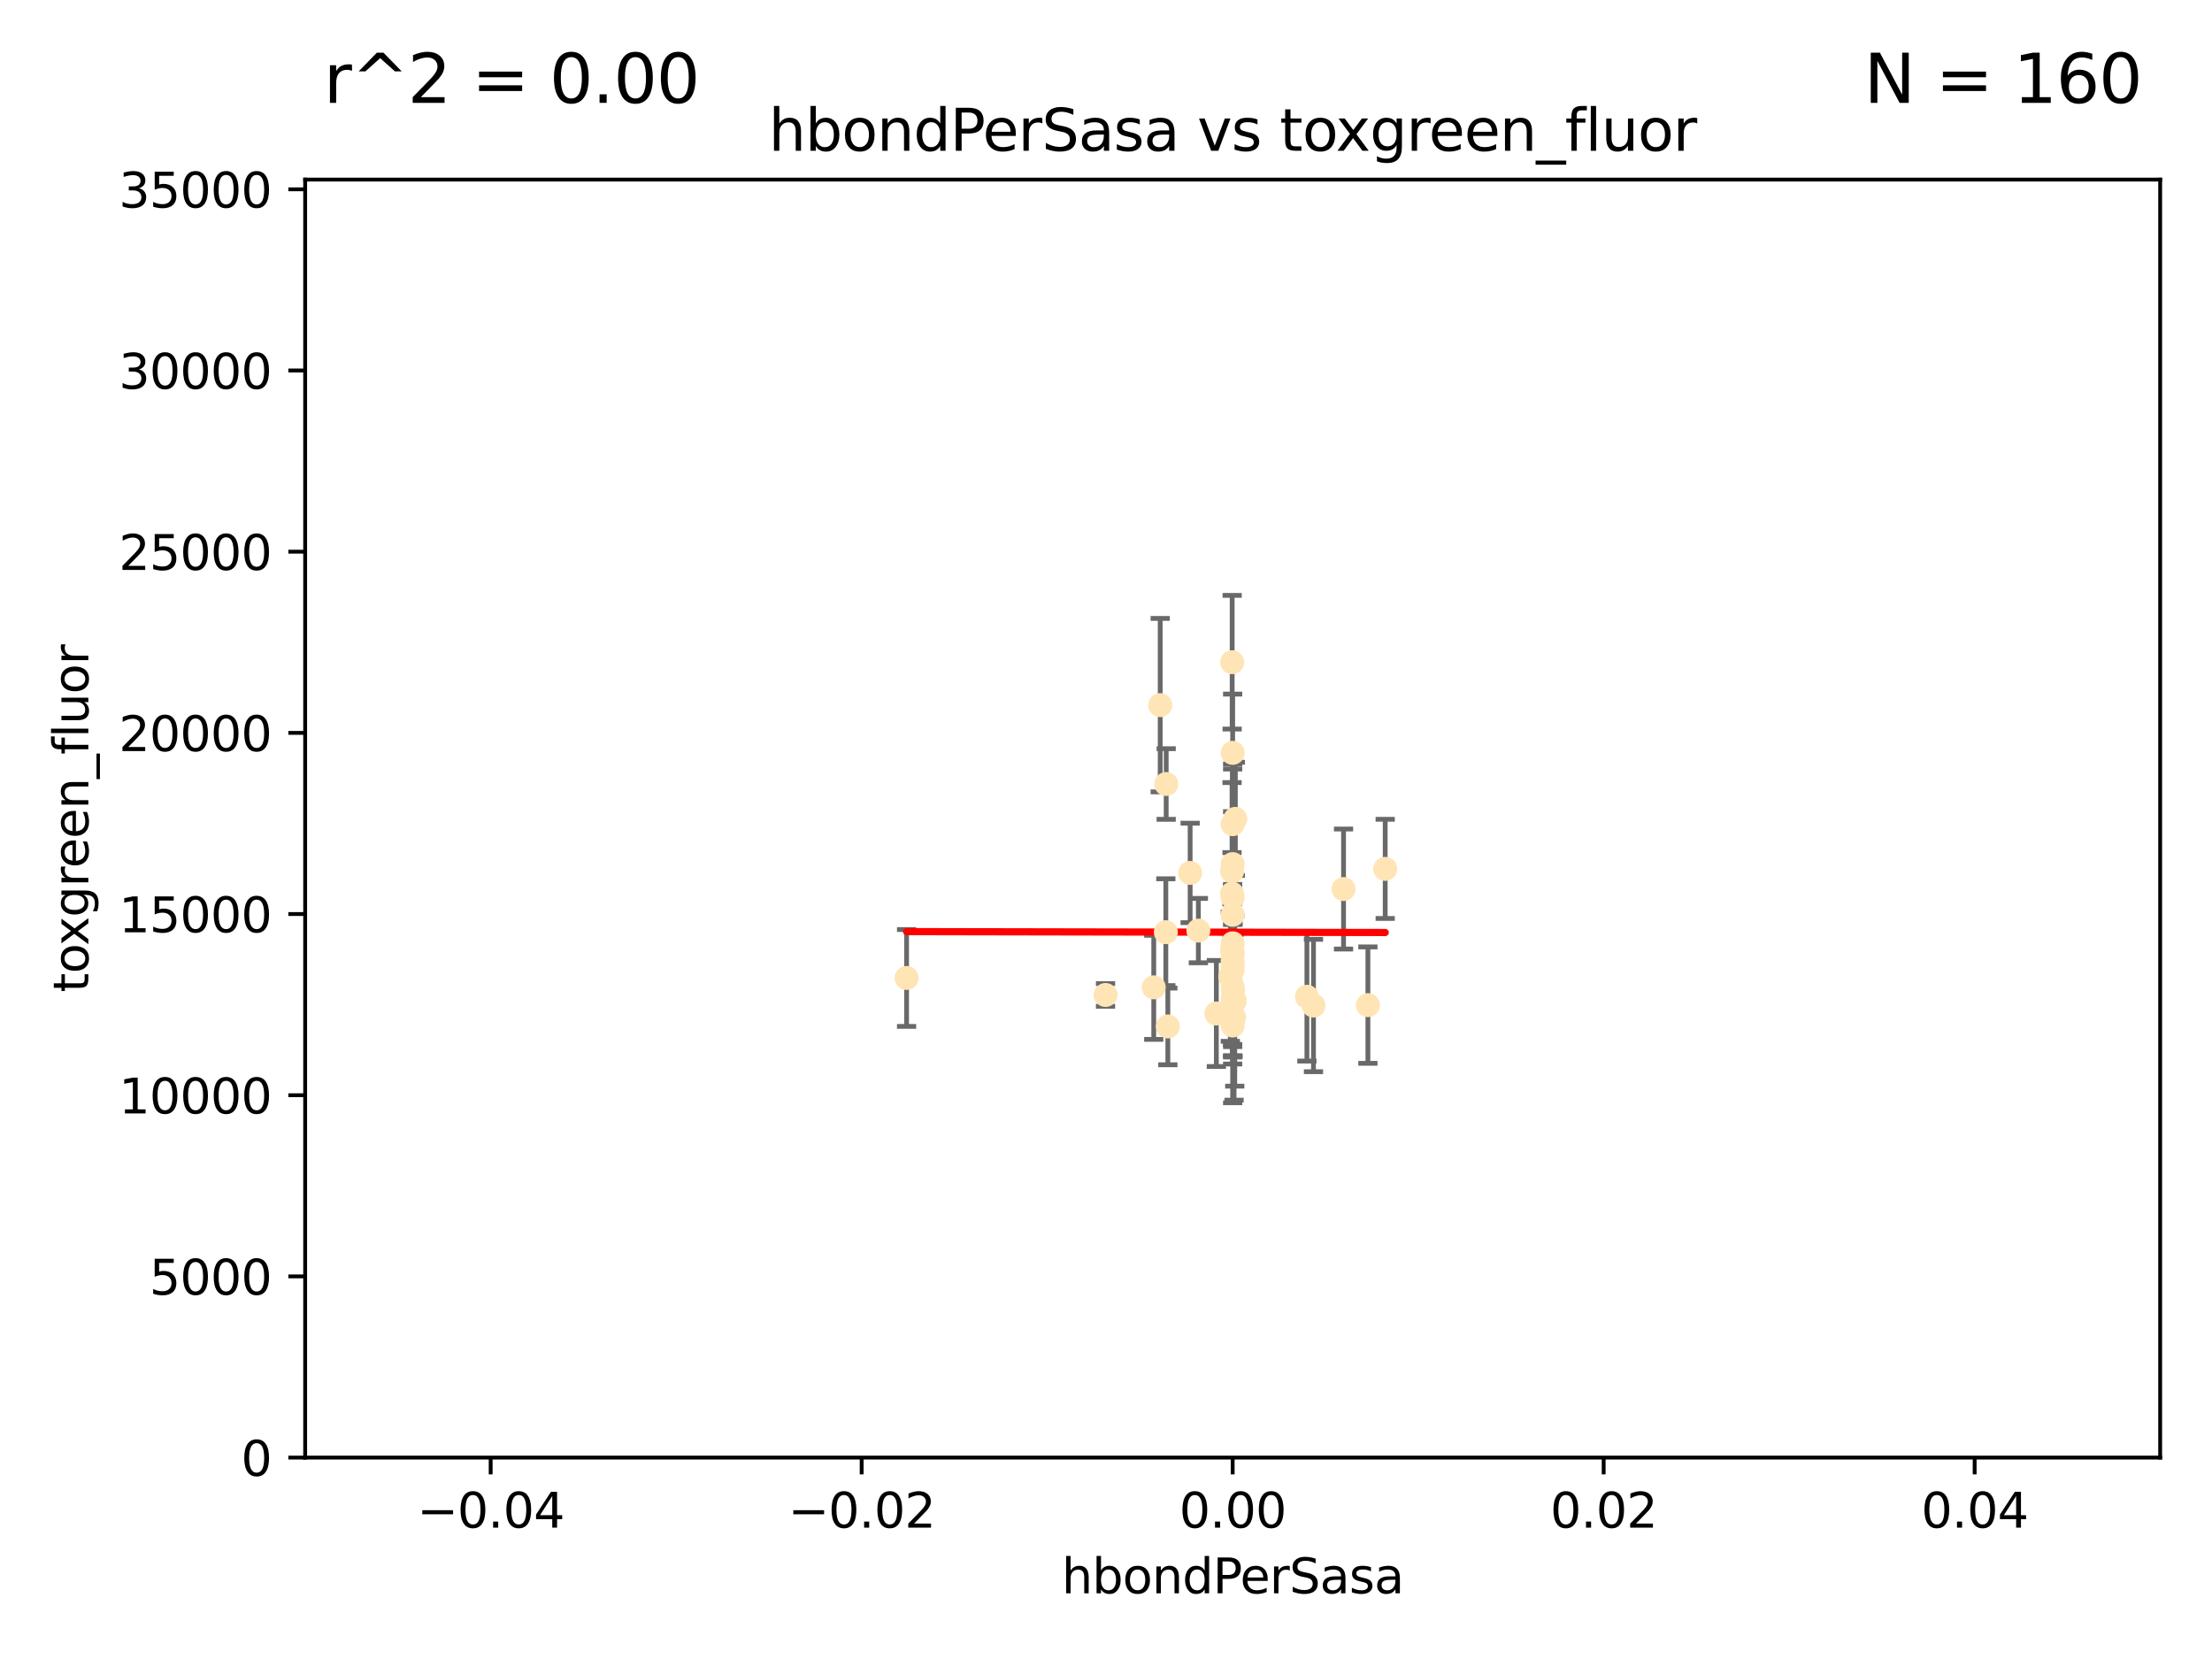 <?xml version="1.0" encoding="utf-8" standalone="no"?>
<!DOCTYPE svg PUBLIC "-//W3C//DTD SVG 1.1//EN"
  "http://www.w3.org/Graphics/SVG/1.1/DTD/svg11.dtd">
<svg xmlns:xlink="http://www.w3.org/1999/xlink" width="460.8pt" height="345.6pt" viewBox="0 0 460.8 345.6" xmlns="http://www.w3.org/2000/svg" version="1.1">
 <defs>
  <style type="text/css">*{stroke-linejoin: round; stroke-linecap: butt}</style>
 </defs>
 <g id="figure_1">
  <g id="patch_1">
   <path d="M 0 345.6 
L 460.8 345.6 
L 460.8 0 
L 0 0 
z
" style="fill: #ffffff"/>
  </g>
  <g id="axes_1">
   <g id="patch_2">
    <path d="M 63.571 303.64 
L 450 303.64 
L 450 37.411 
L 63.571 37.411 
z
" style="fill: #ffffff"/>
   </g>
   <g id="PathCollection_1">
    <defs>
     <path id="m820b30715b" d="M 0 1.118 
C 0.297 1.118 0.581 1 0.791 0.791 
C 1 0.581 1.118 0.297 1.118 0 
C 1.118 -0.297 1 -0.581 0.791 -0.791 
C 0.581 -1 0.297 -1.118 0 -1.118 
C -0.297 -1.118 -0.581 -1 -0.791 -0.791 
C -1 -0.581 -1.118 -0.297 -1.118 0 
C -1.118 0.297 -1 0.581 -0.791 0.791 
C -0.581 1 -0.297 1.118 0 1.118 
z
" style="stroke: #ffe4b5"/>
    </defs>
    <g clip-path="url(#p2444b20b77)">
     <use xlink:href="#m820b30715b" x="256.786" y="156.837" style="fill: #ffe4b5; stroke: #ffe4b5"/>
     <use xlink:href="#m820b30715b" x="243.283" y="213.825" style="fill: #ffe4b5; stroke: #ffe4b5"/>
     <use xlink:href="#m820b30715b" x="256.786" y="171.695" style="fill: #ffe4b5; stroke: #ffe4b5"/>
     <use xlink:href="#m820b30715b" x="253.389" y="211.132" style="fill: #ffe4b5; stroke: #ffe4b5"/>
     <use xlink:href="#m820b30715b" x="247.928" y="181.843" style="fill: #ffe4b5; stroke: #ffe4b5"/>
     <use xlink:href="#m820b30715b" x="288.563" y="181.005" style="fill: #ffe4b5; stroke: #ffe4b5"/>
     <use xlink:href="#m820b30715b" x="242.938" y="163.323" style="fill: #ffe4b5; stroke: #ffe4b5"/>
     <use xlink:href="#m820b30715b" x="256.786" y="200.169" style="fill: #ffe4b5; stroke: #ffe4b5"/>
     <use xlink:href="#m820b30715b" x="242.864" y="194.192" style="fill: #ffe4b5; stroke: #ffe4b5"/>
     <use xlink:href="#m820b30715b" x="256.786" y="201.987" style="fill: #ffe4b5; stroke: #ffe4b5"/>
     <use xlink:href="#m820b30715b" x="256.786" y="186.933" style="fill: #ffe4b5; stroke: #ffe4b5"/>
     <use xlink:href="#m820b30715b" x="256.651" y="186.164" style="fill: #ffe4b5; stroke: #ffe4b5"/>
     <use xlink:href="#m820b30715b" x="241.691" y="146.893" style="fill: #ffe4b5; stroke: #ffe4b5"/>
     <use xlink:href="#m820b30715b" x="256.786" y="196.509" style="fill: #ffe4b5; stroke: #ffe4b5"/>
     <use xlink:href="#m820b30715b" x="256.786" y="207.828" style="fill: #ffe4b5; stroke: #ffe4b5"/>
     <use xlink:href="#m820b30715b" x="249.641" y="193.861" style="fill: #ffe4b5; stroke: #ffe4b5"/>
     <use xlink:href="#m820b30715b" x="230.301" y="207.271" style="fill: #ffe4b5; stroke: #ffe4b5"/>
     <use xlink:href="#m820b30715b" x="256.296" y="203.455" style="fill: #ffe4b5; stroke: #ffe4b5"/>
     <use xlink:href="#m820b30715b" x="279.885" y="185.203" style="fill: #ffe4b5; stroke: #ffe4b5"/>
     <use xlink:href="#m820b30715b" x="256.786" y="198.363" style="fill: #ffe4b5; stroke: #ffe4b5"/>
     <use xlink:href="#m820b30715b" x="256.786" y="211.585" style="fill: #ffe4b5; stroke: #ffe4b5"/>
     <use xlink:href="#m820b30715b" x="256.786" y="209.035" style="fill: #ffe4b5; stroke: #ffe4b5"/>
     <use xlink:href="#m820b30715b" x="273.623" y="209.471" style="fill: #ffe4b5; stroke: #ffe4b5"/>
     <use xlink:href="#m820b30715b" x="256.682" y="137.95" style="fill: #ffe4b5; stroke: #ffe4b5"/>
     <use xlink:href="#m820b30715b" x="256.659" y="181.513" style="fill: #ffe4b5; stroke: #ffe4b5"/>
     <use xlink:href="#m820b30715b" x="256.874" y="206.268" style="fill: #ffe4b5; stroke: #ffe4b5"/>
     <use xlink:href="#m820b30715b" x="256.786" y="205.576" style="fill: #ffe4b5; stroke: #ffe4b5"/>
     <use xlink:href="#m820b30715b" x="256.786" y="212.837" style="fill: #ffe4b5; stroke: #ffe4b5"/>
     <use xlink:href="#m820b30715b" x="240.348" y="205.681" style="fill: #ffe4b5; stroke: #ffe4b5"/>
     <use xlink:href="#m820b30715b" x="256.786" y="180.006" style="fill: #ffe4b5; stroke: #ffe4b5"/>
     <use xlink:href="#m820b30715b" x="256.653" y="197.851" style="fill: #ffe4b5; stroke: #ffe4b5"/>
     <use xlink:href="#m820b30715b" x="284.96" y="209.384" style="fill: #ffe4b5; stroke: #ffe4b5"/>
     <use xlink:href="#m820b30715b" x="257.344" y="170.586" style="fill: #ffe4b5; stroke: #ffe4b5"/>
     <use xlink:href="#m820b30715b" x="272.252" y="207.643" style="fill: #ffe4b5; stroke: #ffe4b5"/>
     <use xlink:href="#m820b30715b" x="257.222" y="208.521" style="fill: #ffe4b5; stroke: #ffe4b5"/>
     <use xlink:href="#m820b30715b" x="188.858" y="203.725" style="fill: #ffe4b5; stroke: #ffe4b5"/>
     <use xlink:href="#m820b30715b" x="256.786" y="213.635" style="fill: #ffe4b5; stroke: #ffe4b5"/>
     <use xlink:href="#m820b30715b" x="256.786" y="198.699" style="fill: #ffe4b5; stroke: #ffe4b5"/>
     <use xlink:href="#m820b30715b" x="256.786" y="201.054" style="fill: #ffe4b5; stroke: #ffe4b5"/>
     <use xlink:href="#m820b30715b" x="257.08" y="211.918" style="fill: #ffe4b5; stroke: #ffe4b5"/>
     <use xlink:href="#m820b30715b" x="256.786" y="190.57" style="fill: #ffe4b5; stroke: #ffe4b5"/>
    </g>
   </g>
   <g id="matplotlib.axis_1">
    <g id="xtick_1">
     <g id="line2d_1">
      <defs>
       <path id="mae5e22d462" d="M 0 0 
L 0 3.5 
" style="stroke: #000000; stroke-width: 0.8"/>
      </defs>
      <g>
       <use xlink:href="#mae5e22d462" x="102.214" y="303.64" style="stroke: #000000; stroke-width: 0.8"/>
      </g>
     </g>
     <g id="text_1">
      <!-- −0.04 -->
      <g transform="translate(86.891 318.238)scale(0.1 -0.1)">
       <defs>
        <path id="DejaVuSans-2212" d="M 678 2272 
L 4684 2272 
L 4684 1741 
L 678 1741 
L 678 2272 
z
" transform="scale(0.016)"/>
        <path id="DejaVuSans-30" d="M 2034 4250 
Q 1547 4250 1301 3770 
Q 1056 3291 1056 2328 
Q 1056 1369 1301 889 
Q 1547 409 2034 409 
Q 2525 409 2770 889 
Q 3016 1369 3016 2328 
Q 3016 3291 2770 3770 
Q 2525 4250 2034 4250 
z
M 2034 4750 
Q 2819 4750 3233 4129 
Q 3647 3509 3647 2328 
Q 3647 1150 3233 529 
Q 2819 -91 2034 -91 
Q 1250 -91 836 529 
Q 422 1150 422 2328 
Q 422 3509 836 4129 
Q 1250 4750 2034 4750 
z
" transform="scale(0.016)"/>
        <path id="DejaVuSans-2e" d="M 684 794 
L 1344 794 
L 1344 0 
L 684 0 
L 684 794 
z
" transform="scale(0.016)"/>
        <path id="DejaVuSans-34" d="M 2419 4116 
L 825 1625 
L 2419 1625 
L 2419 4116 
z
M 2253 4666 
L 3047 4666 
L 3047 1625 
L 3713 1625 
L 3713 1100 
L 3047 1100 
L 3047 0 
L 2419 0 
L 2419 1100 
L 313 1100 
L 313 1709 
L 2253 4666 
z
" transform="scale(0.016)"/>
       </defs>
       <use xlink:href="#DejaVuSans-2212"/>
       <use xlink:href="#DejaVuSans-30" x="83.789"/>
       <use xlink:href="#DejaVuSans-2e" x="147.412"/>
       <use xlink:href="#DejaVuSans-30" x="179.199"/>
       <use xlink:href="#DejaVuSans-34" x="242.822"/>
      </g>
     </g>
    </g>
    <g id="xtick_2">
     <g id="line2d_2">
      <g>
       <use xlink:href="#mae5e22d462" x="179.5" y="303.64" style="stroke: #000000; stroke-width: 0.8"/>
      </g>
     </g>
     <g id="text_2">
      <!-- −0.02 -->
      <g transform="translate(164.177 318.238)scale(0.1 -0.1)">
       <defs>
        <path id="DejaVuSans-32" d="M 1228 531 
L 3431 531 
L 3431 0 
L 469 0 
L 469 531 
Q 828 903 1448 1529 
Q 2069 2156 2228 2338 
Q 2531 2678 2651 2914 
Q 2772 3150 2772 3378 
Q 2772 3750 2511 3984 
Q 2250 4219 1831 4219 
Q 1534 4219 1204 4116 
Q 875 4013 500 3803 
L 500 4441 
Q 881 4594 1212 4672 
Q 1544 4750 1819 4750 
Q 2544 4750 2975 4387 
Q 3406 4025 3406 3419 
Q 3406 3131 3298 2873 
Q 3191 2616 2906 2266 
Q 2828 2175 2409 1742 
Q 1991 1309 1228 531 
z
" transform="scale(0.016)"/>
       </defs>
       <use xlink:href="#DejaVuSans-2212"/>
       <use xlink:href="#DejaVuSans-30" x="83.789"/>
       <use xlink:href="#DejaVuSans-2e" x="147.412"/>
       <use xlink:href="#DejaVuSans-30" x="179.199"/>
       <use xlink:href="#DejaVuSans-32" x="242.822"/>
      </g>
     </g>
    </g>
    <g id="xtick_3">
     <g id="line2d_3">
      <g>
       <use xlink:href="#mae5e22d462" x="256.786" y="303.64" style="stroke: #000000; stroke-width: 0.8"/>
      </g>
     </g>
     <g id="text_3">
      <!-- 0.00 -->
      <g transform="translate(245.653 318.238)scale(0.1 -0.1)">
       <use xlink:href="#DejaVuSans-30"/>
       <use xlink:href="#DejaVuSans-2e" x="63.623"/>
       <use xlink:href="#DejaVuSans-30" x="95.41"/>
       <use xlink:href="#DejaVuSans-30" x="159.033"/>
      </g>
     </g>
    </g>
    <g id="xtick_4">
     <g id="line2d_4">
      <g>
       <use xlink:href="#mae5e22d462" x="334.071" y="303.64" style="stroke: #000000; stroke-width: 0.8"/>
      </g>
     </g>
     <g id="text_4">
      <!-- 0.02 -->
      <g transform="translate(322.939 318.238)scale(0.1 -0.1)">
       <use xlink:href="#DejaVuSans-30"/>
       <use xlink:href="#DejaVuSans-2e" x="63.623"/>
       <use xlink:href="#DejaVuSans-30" x="95.41"/>
       <use xlink:href="#DejaVuSans-32" x="159.033"/>
      </g>
     </g>
    </g>
    <g id="xtick_5">
     <g id="line2d_5">
      <g>
       <use xlink:href="#mae5e22d462" x="411.357" y="303.64" style="stroke: #000000; stroke-width: 0.8"/>
      </g>
     </g>
     <g id="text_5">
      <!-- 0.04 -->
      <g transform="translate(400.224 318.238)scale(0.1 -0.1)">
       <use xlink:href="#DejaVuSans-30"/>
       <use xlink:href="#DejaVuSans-2e" x="63.623"/>
       <use xlink:href="#DejaVuSans-30" x="95.41"/>
       <use xlink:href="#DejaVuSans-34" x="159.033"/>
      </g>
     </g>
    </g>
    <g id="text_6">
     <!-- hbondPerSasa -->
     <g transform="translate(221.168 331.917)scale(0.1 -0.1)">
      <defs>
       <path id="DejaVuSans-68" d="M 3513 2113 
L 3513 0 
L 2938 0 
L 2938 2094 
Q 2938 2591 2744 2837 
Q 2550 3084 2163 3084 
Q 1697 3084 1428 2787 
Q 1159 2491 1159 1978 
L 1159 0 
L 581 0 
L 581 4863 
L 1159 4863 
L 1159 2956 
Q 1366 3272 1645 3428 
Q 1925 3584 2291 3584 
Q 2894 3584 3203 3211 
Q 3513 2838 3513 2113 
z
" transform="scale(0.016)"/>
       <path id="DejaVuSans-62" d="M 3116 1747 
Q 3116 2381 2855 2742 
Q 2594 3103 2138 3103 
Q 1681 3103 1420 2742 
Q 1159 2381 1159 1747 
Q 1159 1113 1420 752 
Q 1681 391 2138 391 
Q 2594 391 2855 752 
Q 3116 1113 3116 1747 
z
M 1159 2969 
Q 1341 3281 1617 3432 
Q 1894 3584 2278 3584 
Q 2916 3584 3314 3078 
Q 3713 2572 3713 1747 
Q 3713 922 3314 415 
Q 2916 -91 2278 -91 
Q 1894 -91 1617 61 
Q 1341 213 1159 525 
L 1159 0 
L 581 0 
L 581 4863 
L 1159 4863 
L 1159 2969 
z
" transform="scale(0.016)"/>
       <path id="DejaVuSans-6f" d="M 1959 3097 
Q 1497 3097 1228 2736 
Q 959 2375 959 1747 
Q 959 1119 1226 758 
Q 1494 397 1959 397 
Q 2419 397 2687 759 
Q 2956 1122 2956 1747 
Q 2956 2369 2687 2733 
Q 2419 3097 1959 3097 
z
M 1959 3584 
Q 2709 3584 3137 3096 
Q 3566 2609 3566 1747 
Q 3566 888 3137 398 
Q 2709 -91 1959 -91 
Q 1206 -91 779 398 
Q 353 888 353 1747 
Q 353 2609 779 3096 
Q 1206 3584 1959 3584 
z
" transform="scale(0.016)"/>
       <path id="DejaVuSans-6e" d="M 3513 2113 
L 3513 0 
L 2938 0 
L 2938 2094 
Q 2938 2591 2744 2837 
Q 2550 3084 2163 3084 
Q 1697 3084 1428 2787 
Q 1159 2491 1159 1978 
L 1159 0 
L 581 0 
L 581 3500 
L 1159 3500 
L 1159 2956 
Q 1366 3272 1645 3428 
Q 1925 3584 2291 3584 
Q 2894 3584 3203 3211 
Q 3513 2838 3513 2113 
z
" transform="scale(0.016)"/>
       <path id="DejaVuSans-64" d="M 2906 2969 
L 2906 4863 
L 3481 4863 
L 3481 0 
L 2906 0 
L 2906 525 
Q 2725 213 2448 61 
Q 2172 -91 1784 -91 
Q 1150 -91 751 415 
Q 353 922 353 1747 
Q 353 2572 751 3078 
Q 1150 3584 1784 3584 
Q 2172 3584 2448 3432 
Q 2725 3281 2906 2969 
z
M 947 1747 
Q 947 1113 1208 752 
Q 1469 391 1925 391 
Q 2381 391 2643 752 
Q 2906 1113 2906 1747 
Q 2906 2381 2643 2742 
Q 2381 3103 1925 3103 
Q 1469 3103 1208 2742 
Q 947 2381 947 1747 
z
" transform="scale(0.016)"/>
       <path id="DejaVuSans-50" d="M 1259 4147 
L 1259 2394 
L 2053 2394 
Q 2494 2394 2734 2622 
Q 2975 2850 2975 3272 
Q 2975 3691 2734 3919 
Q 2494 4147 2053 4147 
L 1259 4147 
z
M 628 4666 
L 2053 4666 
Q 2838 4666 3239 4311 
Q 3641 3956 3641 3272 
Q 3641 2581 3239 2228 
Q 2838 1875 2053 1875 
L 1259 1875 
L 1259 0 
L 628 0 
L 628 4666 
z
" transform="scale(0.016)"/>
       <path id="DejaVuSans-65" d="M 3597 1894 
L 3597 1613 
L 953 1613 
Q 991 1019 1311 708 
Q 1631 397 2203 397 
Q 2534 397 2845 478 
Q 3156 559 3463 722 
L 3463 178 
Q 3153 47 2828 -22 
Q 2503 -91 2169 -91 
Q 1331 -91 842 396 
Q 353 884 353 1716 
Q 353 2575 817 3079 
Q 1281 3584 2069 3584 
Q 2775 3584 3186 3129 
Q 3597 2675 3597 1894 
z
M 3022 2063 
Q 3016 2534 2758 2815 
Q 2500 3097 2075 3097 
Q 1594 3097 1305 2825 
Q 1016 2553 972 2059 
L 3022 2063 
z
" transform="scale(0.016)"/>
       <path id="DejaVuSans-72" d="M 2631 2963 
Q 2534 3019 2420 3045 
Q 2306 3072 2169 3072 
Q 1681 3072 1420 2755 
Q 1159 2438 1159 1844 
L 1159 0 
L 581 0 
L 581 3500 
L 1159 3500 
L 1159 2956 
Q 1341 3275 1631 3429 
Q 1922 3584 2338 3584 
Q 2397 3584 2469 3576 
Q 2541 3569 2628 3553 
L 2631 2963 
z
" transform="scale(0.016)"/>
       <path id="DejaVuSans-53" d="M 3425 4513 
L 3425 3897 
Q 3066 4069 2747 4153 
Q 2428 4238 2131 4238 
Q 1616 4238 1336 4038 
Q 1056 3838 1056 3469 
Q 1056 3159 1242 3001 
Q 1428 2844 1947 2747 
L 2328 2669 
Q 3034 2534 3370 2195 
Q 3706 1856 3706 1288 
Q 3706 609 3251 259 
Q 2797 -91 1919 -91 
Q 1588 -91 1214 -16 
Q 841 59 441 206 
L 441 856 
Q 825 641 1194 531 
Q 1563 422 1919 422 
Q 2459 422 2753 634 
Q 3047 847 3047 1241 
Q 3047 1584 2836 1778 
Q 2625 1972 2144 2069 
L 1759 2144 
Q 1053 2284 737 2584 
Q 422 2884 422 3419 
Q 422 4038 858 4394 
Q 1294 4750 2059 4750 
Q 2388 4750 2728 4690 
Q 3069 4631 3425 4513 
z
" transform="scale(0.016)"/>
       <path id="DejaVuSans-61" d="M 2194 1759 
Q 1497 1759 1228 1600 
Q 959 1441 959 1056 
Q 959 750 1161 570 
Q 1363 391 1709 391 
Q 2188 391 2477 730 
Q 2766 1069 2766 1631 
L 2766 1759 
L 2194 1759 
z
M 3341 1997 
L 3341 0 
L 2766 0 
L 2766 531 
Q 2569 213 2275 61 
Q 1981 -91 1556 -91 
Q 1019 -91 701 211 
Q 384 513 384 1019 
Q 384 1609 779 1909 
Q 1175 2209 1959 2209 
L 2766 2209 
L 2766 2266 
Q 2766 2663 2505 2880 
Q 2244 3097 1772 3097 
Q 1472 3097 1187 3025 
Q 903 2953 641 2809 
L 641 3341 
Q 956 3463 1253 3523 
Q 1550 3584 1831 3584 
Q 2591 3584 2966 3190 
Q 3341 2797 3341 1997 
z
" transform="scale(0.016)"/>
       <path id="DejaVuSans-73" d="M 2834 3397 
L 2834 2853 
Q 2591 2978 2328 3040 
Q 2066 3103 1784 3103 
Q 1356 3103 1142 2972 
Q 928 2841 928 2578 
Q 928 2378 1081 2264 
Q 1234 2150 1697 2047 
L 1894 2003 
Q 2506 1872 2764 1633 
Q 3022 1394 3022 966 
Q 3022 478 2636 193 
Q 2250 -91 1575 -91 
Q 1294 -91 989 -36 
Q 684 19 347 128 
L 347 722 
Q 666 556 975 473 
Q 1284 391 1588 391 
Q 1994 391 2212 530 
Q 2431 669 2431 922 
Q 2431 1156 2273 1281 
Q 2116 1406 1581 1522 
L 1381 1569 
Q 847 1681 609 1914 
Q 372 2147 372 2553 
Q 372 3047 722 3315 
Q 1072 3584 1716 3584 
Q 2034 3584 2315 3537 
Q 2597 3491 2834 3397 
z
" transform="scale(0.016)"/>
      </defs>
      <use xlink:href="#DejaVuSans-68"/>
      <use xlink:href="#DejaVuSans-62" x="63.379"/>
      <use xlink:href="#DejaVuSans-6f" x="126.855"/>
      <use xlink:href="#DejaVuSans-6e" x="188.037"/>
      <use xlink:href="#DejaVuSans-64" x="251.416"/>
      <use xlink:href="#DejaVuSans-50" x="314.893"/>
      <use xlink:href="#DejaVuSans-65" x="371.57"/>
      <use xlink:href="#DejaVuSans-72" x="433.094"/>
      <use xlink:href="#DejaVuSans-53" x="474.207"/>
      <use xlink:href="#DejaVuSans-61" x="537.684"/>
      <use xlink:href="#DejaVuSans-73" x="598.963"/>
      <use xlink:href="#DejaVuSans-61" x="651.062"/>
     </g>
    </g>
   </g>
   <g id="matplotlib.axis_2">
    <g id="ytick_1">
     <g id="line2d_6">
      <defs>
       <path id="m3072b66d67" d="M 0 0 
L -3.5 0 
" style="stroke: #000000; stroke-width: 0.8"/>
      </defs>
      <g>
       <use xlink:href="#m3072b66d67" x="63.571" y="303.64" style="stroke: #000000; stroke-width: 0.8"/>
      </g>
     </g>
     <g id="text_7">
      <!-- 0 -->
      <g transform="translate(50.209 307.439)scale(0.1 -0.1)">
       <use xlink:href="#DejaVuSans-30"/>
      </g>
     </g>
    </g>
    <g id="ytick_2">
     <g id="line2d_7">
      <g>
       <use xlink:href="#m3072b66d67" x="63.571" y="265.897" style="stroke: #000000; stroke-width: 0.8"/>
      </g>
     </g>
     <g id="text_8">
      <!-- 5000 -->
      <g transform="translate(31.121 269.696)scale(0.1 -0.1)">
       <defs>
        <path id="DejaVuSans-35" d="M 691 4666 
L 3169 4666 
L 3169 4134 
L 1269 4134 
L 1269 2991 
Q 1406 3038 1543 3061 
Q 1681 3084 1819 3084 
Q 2600 3084 3056 2656 
Q 3513 2228 3513 1497 
Q 3513 744 3044 326 
Q 2575 -91 1722 -91 
Q 1428 -91 1123 -41 
Q 819 9 494 109 
L 494 744 
Q 775 591 1075 516 
Q 1375 441 1709 441 
Q 2250 441 2565 725 
Q 2881 1009 2881 1497 
Q 2881 1984 2565 2268 
Q 2250 2553 1709 2553 
Q 1456 2553 1204 2497 
Q 953 2441 691 2322 
L 691 4666 
z
" transform="scale(0.016)"/>
       </defs>
       <use xlink:href="#DejaVuSans-35"/>
       <use xlink:href="#DejaVuSans-30" x="63.623"/>
       <use xlink:href="#DejaVuSans-30" x="127.246"/>
       <use xlink:href="#DejaVuSans-30" x="190.869"/>
      </g>
     </g>
    </g>
    <g id="ytick_3">
     <g id="line2d_8">
      <g>
       <use xlink:href="#m3072b66d67" x="63.571" y="228.154" style="stroke: #000000; stroke-width: 0.8"/>
      </g>
     </g>
     <g id="text_9">
      <!-- 10000 -->
      <g transform="translate(24.759 231.953)scale(0.1 -0.1)">
       <defs>
        <path id="DejaVuSans-31" d="M 794 531 
L 1825 531 
L 1825 4091 
L 703 3866 
L 703 4441 
L 1819 4666 
L 2450 4666 
L 2450 531 
L 3481 531 
L 3481 0 
L 794 0 
L 794 531 
z
" transform="scale(0.016)"/>
       </defs>
       <use xlink:href="#DejaVuSans-31"/>
       <use xlink:href="#DejaVuSans-30" x="63.623"/>
       <use xlink:href="#DejaVuSans-30" x="127.246"/>
       <use xlink:href="#DejaVuSans-30" x="190.869"/>
       <use xlink:href="#DejaVuSans-30" x="254.492"/>
      </g>
     </g>
    </g>
    <g id="ytick_4">
     <g id="line2d_9">
      <g>
       <use xlink:href="#m3072b66d67" x="63.571" y="190.411" style="stroke: #000000; stroke-width: 0.8"/>
      </g>
     </g>
     <g id="text_10">
      <!-- 15000 -->
      <g transform="translate(24.759 194.21)scale(0.1 -0.1)">
       <use xlink:href="#DejaVuSans-31"/>
       <use xlink:href="#DejaVuSans-35" x="63.623"/>
       <use xlink:href="#DejaVuSans-30" x="127.246"/>
       <use xlink:href="#DejaVuSans-30" x="190.869"/>
       <use xlink:href="#DejaVuSans-30" x="254.492"/>
      </g>
     </g>
    </g>
    <g id="ytick_5">
     <g id="line2d_10">
      <g>
       <use xlink:href="#m3072b66d67" x="63.571" y="152.668" style="stroke: #000000; stroke-width: 0.8"/>
      </g>
     </g>
     <g id="text_11">
      <!-- 20000 -->
      <g transform="translate(24.759 156.467)scale(0.1 -0.1)">
       <use xlink:href="#DejaVuSans-32"/>
       <use xlink:href="#DejaVuSans-30" x="63.623"/>
       <use xlink:href="#DejaVuSans-30" x="127.246"/>
       <use xlink:href="#DejaVuSans-30" x="190.869"/>
       <use xlink:href="#DejaVuSans-30" x="254.492"/>
      </g>
     </g>
    </g>
    <g id="ytick_6">
     <g id="line2d_11">
      <g>
       <use xlink:href="#m3072b66d67" x="63.571" y="114.925" style="stroke: #000000; stroke-width: 0.8"/>
      </g>
     </g>
     <g id="text_12">
      <!-- 25000 -->
      <g transform="translate(24.759 118.724)scale(0.1 -0.1)">
       <use xlink:href="#DejaVuSans-32"/>
       <use xlink:href="#DejaVuSans-35" x="63.623"/>
       <use xlink:href="#DejaVuSans-30" x="127.246"/>
       <use xlink:href="#DejaVuSans-30" x="190.869"/>
       <use xlink:href="#DejaVuSans-30" x="254.492"/>
      </g>
     </g>
    </g>
    <g id="ytick_7">
     <g id="line2d_12">
      <g>
       <use xlink:href="#m3072b66d67" x="63.571" y="77.181" style="stroke: #000000; stroke-width: 0.8"/>
      </g>
     </g>
     <g id="text_13">
      <!-- 30000 -->
      <g transform="translate(24.759 80.981)scale(0.1 -0.1)">
       <defs>
        <path id="DejaVuSans-33" d="M 2597 2516 
Q 3050 2419 3304 2112 
Q 3559 1806 3559 1356 
Q 3559 666 3084 287 
Q 2609 -91 1734 -91 
Q 1441 -91 1130 -33 
Q 819 25 488 141 
L 488 750 
Q 750 597 1062 519 
Q 1375 441 1716 441 
Q 2309 441 2620 675 
Q 2931 909 2931 1356 
Q 2931 1769 2642 2001 
Q 2353 2234 1838 2234 
L 1294 2234 
L 1294 2753 
L 1863 2753 
Q 2328 2753 2575 2939 
Q 2822 3125 2822 3475 
Q 2822 3834 2567 4026 
Q 2313 4219 1838 4219 
Q 1578 4219 1281 4162 
Q 984 4106 628 3988 
L 628 4550 
Q 988 4650 1302 4700 
Q 1616 4750 1894 4750 
Q 2613 4750 3031 4423 
Q 3450 4097 3450 3541 
Q 3450 3153 3228 2886 
Q 3006 2619 2597 2516 
z
" transform="scale(0.016)"/>
       </defs>
       <use xlink:href="#DejaVuSans-33"/>
       <use xlink:href="#DejaVuSans-30" x="63.623"/>
       <use xlink:href="#DejaVuSans-30" x="127.246"/>
       <use xlink:href="#DejaVuSans-30" x="190.869"/>
       <use xlink:href="#DejaVuSans-30" x="254.492"/>
      </g>
     </g>
    </g>
    <g id="ytick_8">
     <g id="line2d_13">
      <g>
       <use xlink:href="#m3072b66d67" x="63.571" y="39.438" style="stroke: #000000; stroke-width: 0.8"/>
      </g>
     </g>
     <g id="text_14">
      <!-- 35000 -->
      <g transform="translate(24.759 43.238)scale(0.1 -0.1)">
       <use xlink:href="#DejaVuSans-33"/>
       <use xlink:href="#DejaVuSans-35" x="63.623"/>
       <use xlink:href="#DejaVuSans-30" x="127.246"/>
       <use xlink:href="#DejaVuSans-30" x="190.869"/>
       <use xlink:href="#DejaVuSans-30" x="254.492"/>
      </g>
     </g>
    </g>
    <g id="text_15">
     <!-- toxgreen_fluor -->
     <g transform="translate(18.401 206.72)rotate(-90)scale(0.1 -0.1)">
      <defs>
       <path id="DejaVuSans-74" d="M 1172 4494 
L 1172 3500 
L 2356 3500 
L 2356 3053 
L 1172 3053 
L 1172 1153 
Q 1172 725 1289 603 
Q 1406 481 1766 481 
L 2356 481 
L 2356 0 
L 1766 0 
Q 1100 0 847 248 
Q 594 497 594 1153 
L 594 3053 
L 172 3053 
L 172 3500 
L 594 3500 
L 594 4494 
L 1172 4494 
z
" transform="scale(0.016)"/>
       <path id="DejaVuSans-78" d="M 3513 3500 
L 2247 1797 
L 3578 0 
L 2900 0 
L 1881 1375 
L 863 0 
L 184 0 
L 1544 1831 
L 300 3500 
L 978 3500 
L 1906 2253 
L 2834 3500 
L 3513 3500 
z
" transform="scale(0.016)"/>
       <path id="DejaVuSans-67" d="M 2906 1791 
Q 2906 2416 2648 2759 
Q 2391 3103 1925 3103 
Q 1463 3103 1205 2759 
Q 947 2416 947 1791 
Q 947 1169 1205 825 
Q 1463 481 1925 481 
Q 2391 481 2648 825 
Q 2906 1169 2906 1791 
z
M 3481 434 
Q 3481 -459 3084 -895 
Q 2688 -1331 1869 -1331 
Q 1566 -1331 1297 -1286 
Q 1028 -1241 775 -1147 
L 775 -588 
Q 1028 -725 1275 -790 
Q 1522 -856 1778 -856 
Q 2344 -856 2625 -561 
Q 2906 -266 2906 331 
L 2906 616 
Q 2728 306 2450 153 
Q 2172 0 1784 0 
Q 1141 0 747 490 
Q 353 981 353 1791 
Q 353 2603 747 3093 
Q 1141 3584 1784 3584 
Q 2172 3584 2450 3431 
Q 2728 3278 2906 2969 
L 2906 3500 
L 3481 3500 
L 3481 434 
z
" transform="scale(0.016)"/>
       <path id="DejaVuSans-5f" d="M 3263 -1063 
L 3263 -1509 
L -63 -1509 
L -63 -1063 
L 3263 -1063 
z
" transform="scale(0.016)"/>
       <path id="DejaVuSans-66" d="M 2375 4863 
L 2375 4384 
L 1825 4384 
Q 1516 4384 1395 4259 
Q 1275 4134 1275 3809 
L 1275 3500 
L 2222 3500 
L 2222 3053 
L 1275 3053 
L 1275 0 
L 697 0 
L 697 3053 
L 147 3053 
L 147 3500 
L 697 3500 
L 697 3744 
Q 697 4328 969 4595 
Q 1241 4863 1831 4863 
L 2375 4863 
z
" transform="scale(0.016)"/>
       <path id="DejaVuSans-6c" d="M 603 4863 
L 1178 4863 
L 1178 0 
L 603 0 
L 603 4863 
z
" transform="scale(0.016)"/>
       <path id="DejaVuSans-75" d="M 544 1381 
L 544 3500 
L 1119 3500 
L 1119 1403 
Q 1119 906 1312 657 
Q 1506 409 1894 409 
Q 2359 409 2629 706 
Q 2900 1003 2900 1516 
L 2900 3500 
L 3475 3500 
L 3475 0 
L 2900 0 
L 2900 538 
Q 2691 219 2414 64 
Q 2138 -91 1772 -91 
Q 1169 -91 856 284 
Q 544 659 544 1381 
z
M 1991 3584 
L 1991 3584 
z
" transform="scale(0.016)"/>
      </defs>
      <use xlink:href="#DejaVuSans-74"/>
      <use xlink:href="#DejaVuSans-6f" x="39.209"/>
      <use xlink:href="#DejaVuSans-78" x="97.266"/>
      <use xlink:href="#DejaVuSans-67" x="156.445"/>
      <use xlink:href="#DejaVuSans-72" x="219.922"/>
      <use xlink:href="#DejaVuSans-65" x="258.785"/>
      <use xlink:href="#DejaVuSans-65" x="320.309"/>
      <use xlink:href="#DejaVuSans-6e" x="381.832"/>
      <use xlink:href="#DejaVuSans-5f" x="445.211"/>
      <use xlink:href="#DejaVuSans-66" x="495.211"/>
      <use xlink:href="#DejaVuSans-6c" x="530.416"/>
      <use xlink:href="#DejaVuSans-75" x="558.199"/>
      <use xlink:href="#DejaVuSans-6f" x="621.578"/>
      <use xlink:href="#DejaVuSans-72" x="682.76"/>
     </g>
    </g>
   </g>
   <g id="LineCollection_1">
    <path d="M 256.786 169.082 
L 256.786 144.592 
" clip-path="url(#p2444b20b77)" style="fill: none; stroke: #696969"/>
    <path d="M 243.283 221.812 
L 243.283 205.839 
" clip-path="url(#p2444b20b77)" style="fill: none; stroke: #696969"/>
    <path d="M 256.786 184.238 
L 256.786 159.153 
" clip-path="url(#p2444b20b77)" style="fill: none; stroke: #696969"/>
    <path d="M 253.389 222.176 
L 253.389 200.087 
" clip-path="url(#p2444b20b77)" style="fill: none; stroke: #696969"/>
    <path d="M 247.928 192.201 
L 247.928 171.484 
" clip-path="url(#p2444b20b77)" style="fill: none; stroke: #696969"/>
    <path d="M 288.563 191.334 
L 288.563 170.675 
" clip-path="url(#p2444b20b77)" style="fill: none; stroke: #696969"/>
    <path d="M 242.938 170.679 
L 242.938 155.967 
" clip-path="url(#p2444b20b77)" style="fill: none; stroke: #696969"/>
    <path d="M 256.786 205.695 
L 256.786 194.642 
" clip-path="url(#p2444b20b77)" style="fill: none; stroke: #696969"/>
    <path d="M 242.864 205.318 
L 242.864 183.065 
" clip-path="url(#p2444b20b77)" style="fill: none; stroke: #696969"/>
    <path d="M 256.786 217.58 
L 256.786 186.394 
" clip-path="url(#p2444b20b77)" style="fill: none; stroke: #696969"/>
    <path d="M 256.786 202.987 
L 256.786 170.879 
" clip-path="url(#p2444b20b77)" style="fill: none; stroke: #696969"/>
    <path d="M 256.651 194.716 
L 256.651 177.611 
" clip-path="url(#p2444b20b77)" style="fill: none; stroke: #696969"/>
    <path d="M 241.691 164.958 
L 241.691 128.828 
" clip-path="url(#p2444b20b77)" style="fill: none; stroke: #696969"/>
    <path d="M 256.786 204.892 
L 256.786 188.125 
" clip-path="url(#p2444b20b77)" style="fill: none; stroke: #696969"/>
    <path d="M 256.786 220.196 
L 256.786 195.46 
" clip-path="url(#p2444b20b77)" style="fill: none; stroke: #696969"/>
    <path d="M 249.641 200.564 
L 249.641 187.157 
" clip-path="url(#p2444b20b77)" style="fill: none; stroke: #696969"/>
    <path d="M 230.301 209.631 
L 230.301 204.91 
" clip-path="url(#p2444b20b77)" style="fill: none; stroke: #696969"/>
    <path d="M 256.296 216.927 
L 256.296 189.982 
" clip-path="url(#p2444b20b77)" style="fill: none; stroke: #696969"/>
    <path d="M 279.885 197.701 
L 279.885 172.706 
" clip-path="url(#p2444b20b77)" style="fill: none; stroke: #696969"/>
    <path d="M 256.786 204.127 
L 256.786 192.599 
" clip-path="url(#p2444b20b77)" style="fill: none; stroke: #696969"/>
    <path d="M 256.786 221.66 
L 256.786 201.509 
" clip-path="url(#p2444b20b77)" style="fill: none; stroke: #696969"/>
    <path d="M 256.786 219.918 
L 256.786 198.152 
" clip-path="url(#p2444b20b77)" style="fill: none; stroke: #696969"/>
    <path d="M 273.623 223.257 
L 273.623 195.684 
" clip-path="url(#p2444b20b77)" style="fill: none; stroke: #696969"/>
    <path d="M 256.682 151.873 
L 256.682 124.028 
" clip-path="url(#p2444b20b77)" style="fill: none; stroke: #696969"/>
    <path d="M 256.659 200.002 
L 256.659 163.024 
" clip-path="url(#p2444b20b77)" style="fill: none; stroke: #696969"/>
    <path d="M 256.874 220.052 
L 256.874 192.484 
" clip-path="url(#p2444b20b77)" style="fill: none; stroke: #696969"/>
    <path d="M 256.786 210.796 
L 256.786 200.356 
" clip-path="url(#p2444b20b77)" style="fill: none; stroke: #696969"/>
    <path d="M 256.786 229.727 
L 256.786 195.947 
" clip-path="url(#p2444b20b77)" style="fill: none; stroke: #696969"/>
    <path d="M 240.348 216.521 
L 240.348 194.84 
" clip-path="url(#p2444b20b77)" style="fill: none; stroke: #696969"/>
    <path d="M 256.786 199.813 
L 256.786 160.2 
" clip-path="url(#p2444b20b77)" style="fill: none; stroke: #696969"/>
    <path d="M 256.653 207.408 
L 256.653 188.295 
" clip-path="url(#p2444b20b77)" style="fill: none; stroke: #696969"/>
    <path d="M 284.96 221.511 
L 284.96 197.258 
" clip-path="url(#p2444b20b77)" style="fill: none; stroke: #696969"/>
    <path d="M 257.344 182.373 
L 257.344 158.798 
" clip-path="url(#p2444b20b77)" style="fill: none; stroke: #696969"/>
    <path d="M 272.252 221.037 
L 272.252 194.249 
" clip-path="url(#p2444b20b77)" style="fill: none; stroke: #696969"/>
    <path d="M 257.222 226.268 
L 257.222 190.773 
" clip-path="url(#p2444b20b77)" style="fill: none; stroke: #696969"/>
    <path d="M 188.858 213.814 
L 188.858 193.637 
" clip-path="url(#p2444b20b77)" style="fill: none; stroke: #696969"/>
    <path d="M 256.786 218.032 
L 256.786 209.238 
" clip-path="url(#p2444b20b77)" style="fill: none; stroke: #696969"/>
    <path d="M 256.786 209.923 
L 256.786 187.475 
" clip-path="url(#p2444b20b77)" style="fill: none; stroke: #696969"/>
    <path d="M 256.786 207.493 
L 256.786 194.615 
" clip-path="url(#p2444b20b77)" style="fill: none; stroke: #696969"/>
    <path d="M 257.08 229.175 
L 257.08 194.662 
" clip-path="url(#p2444b20b77)" style="fill: none; stroke: #696969"/>
    <path d="M 256.786 196.595 
L 256.786 184.546 
" clip-path="url(#p2444b20b77)" style="fill: none; stroke: #696969"/>
   </g>
   <g id="line2d_14">
    <defs>
     <path id="m9b0d1db23d" d="M 2 0 
L -2 -0 
" style="stroke: #696969"/>
    </defs>
    <g clip-path="url(#p2444b20b77)">
     <use xlink:href="#m9b0d1db23d" x="256.786" y="169.082" style="fill: #696969; stroke: #696969"/>
     <use xlink:href="#m9b0d1db23d" x="243.283" y="221.812" style="fill: #696969; stroke: #696969"/>
     <use xlink:href="#m9b0d1db23d" x="256.786" y="184.238" style="fill: #696969; stroke: #696969"/>
     <use xlink:href="#m9b0d1db23d" x="253.389" y="222.176" style="fill: #696969; stroke: #696969"/>
     <use xlink:href="#m9b0d1db23d" x="247.928" y="192.201" style="fill: #696969; stroke: #696969"/>
     <use xlink:href="#m9b0d1db23d" x="288.563" y="191.334" style="fill: #696969; stroke: #696969"/>
     <use xlink:href="#m9b0d1db23d" x="242.938" y="170.679" style="fill: #696969; stroke: #696969"/>
     <use xlink:href="#m9b0d1db23d" x="256.786" y="205.695" style="fill: #696969; stroke: #696969"/>
     <use xlink:href="#m9b0d1db23d" x="242.864" y="205.318" style="fill: #696969; stroke: #696969"/>
     <use xlink:href="#m9b0d1db23d" x="256.786" y="217.58" style="fill: #696969; stroke: #696969"/>
     <use xlink:href="#m9b0d1db23d" x="256.786" y="202.987" style="fill: #696969; stroke: #696969"/>
     <use xlink:href="#m9b0d1db23d" x="256.651" y="194.716" style="fill: #696969; stroke: #696969"/>
     <use xlink:href="#m9b0d1db23d" x="241.691" y="164.958" style="fill: #696969; stroke: #696969"/>
     <use xlink:href="#m9b0d1db23d" x="256.786" y="204.892" style="fill: #696969; stroke: #696969"/>
     <use xlink:href="#m9b0d1db23d" x="256.786" y="220.196" style="fill: #696969; stroke: #696969"/>
     <use xlink:href="#m9b0d1db23d" x="249.641" y="200.564" style="fill: #696969; stroke: #696969"/>
     <use xlink:href="#m9b0d1db23d" x="230.301" y="209.631" style="fill: #696969; stroke: #696969"/>
     <use xlink:href="#m9b0d1db23d" x="256.296" y="216.927" style="fill: #696969; stroke: #696969"/>
     <use xlink:href="#m9b0d1db23d" x="279.885" y="197.701" style="fill: #696969; stroke: #696969"/>
     <use xlink:href="#m9b0d1db23d" x="256.786" y="204.127" style="fill: #696969; stroke: #696969"/>
     <use xlink:href="#m9b0d1db23d" x="256.786" y="221.66" style="fill: #696969; stroke: #696969"/>
     <use xlink:href="#m9b0d1db23d" x="256.786" y="219.918" style="fill: #696969; stroke: #696969"/>
     <use xlink:href="#m9b0d1db23d" x="273.623" y="223.257" style="fill: #696969; stroke: #696969"/>
     <use xlink:href="#m9b0d1db23d" x="256.682" y="151.873" style="fill: #696969; stroke: #696969"/>
     <use xlink:href="#m9b0d1db23d" x="256.659" y="200.002" style="fill: #696969; stroke: #696969"/>
     <use xlink:href="#m9b0d1db23d" x="256.874" y="220.052" style="fill: #696969; stroke: #696969"/>
     <use xlink:href="#m9b0d1db23d" x="256.786" y="210.796" style="fill: #696969; stroke: #696969"/>
     <use xlink:href="#m9b0d1db23d" x="256.786" y="229.727" style="fill: #696969; stroke: #696969"/>
     <use xlink:href="#m9b0d1db23d" x="240.348" y="216.521" style="fill: #696969; stroke: #696969"/>
     <use xlink:href="#m9b0d1db23d" x="256.786" y="199.813" style="fill: #696969; stroke: #696969"/>
     <use xlink:href="#m9b0d1db23d" x="256.653" y="207.408" style="fill: #696969; stroke: #696969"/>
     <use xlink:href="#m9b0d1db23d" x="284.96" y="221.511" style="fill: #696969; stroke: #696969"/>
     <use xlink:href="#m9b0d1db23d" x="257.344" y="182.373" style="fill: #696969; stroke: #696969"/>
     <use xlink:href="#m9b0d1db23d" x="272.252" y="221.037" style="fill: #696969; stroke: #696969"/>
     <use xlink:href="#m9b0d1db23d" x="257.222" y="226.268" style="fill: #696969; stroke: #696969"/>
     <use xlink:href="#m9b0d1db23d" x="188.858" y="213.814" style="fill: #696969; stroke: #696969"/>
     <use xlink:href="#m9b0d1db23d" x="256.786" y="218.032" style="fill: #696969; stroke: #696969"/>
     <use xlink:href="#m9b0d1db23d" x="256.786" y="209.923" style="fill: #696969; stroke: #696969"/>
     <use xlink:href="#m9b0d1db23d" x="256.786" y="207.493" style="fill: #696969; stroke: #696969"/>
     <use xlink:href="#m9b0d1db23d" x="257.08" y="229.175" style="fill: #696969; stroke: #696969"/>
     <use xlink:href="#m9b0d1db23d" x="256.786" y="196.595" style="fill: #696969; stroke: #696969"/>
    </g>
   </g>
   <g id="line2d_15">
    <g clip-path="url(#p2444b20b77)">
     <use xlink:href="#m9b0d1db23d" x="256.786" y="144.592" style="fill: #696969; stroke: #696969"/>
     <use xlink:href="#m9b0d1db23d" x="243.283" y="205.839" style="fill: #696969; stroke: #696969"/>
     <use xlink:href="#m9b0d1db23d" x="256.786" y="159.153" style="fill: #696969; stroke: #696969"/>
     <use xlink:href="#m9b0d1db23d" x="253.389" y="200.087" style="fill: #696969; stroke: #696969"/>
     <use xlink:href="#m9b0d1db23d" x="247.928" y="171.484" style="fill: #696969; stroke: #696969"/>
     <use xlink:href="#m9b0d1db23d" x="288.563" y="170.675" style="fill: #696969; stroke: #696969"/>
     <use xlink:href="#m9b0d1db23d" x="242.938" y="155.967" style="fill: #696969; stroke: #696969"/>
     <use xlink:href="#m9b0d1db23d" x="256.786" y="194.642" style="fill: #696969; stroke: #696969"/>
     <use xlink:href="#m9b0d1db23d" x="242.864" y="183.065" style="fill: #696969; stroke: #696969"/>
     <use xlink:href="#m9b0d1db23d" x="256.786" y="186.394" style="fill: #696969; stroke: #696969"/>
     <use xlink:href="#m9b0d1db23d" x="256.786" y="170.879" style="fill: #696969; stroke: #696969"/>
     <use xlink:href="#m9b0d1db23d" x="256.651" y="177.611" style="fill: #696969; stroke: #696969"/>
     <use xlink:href="#m9b0d1db23d" x="241.691" y="128.828" style="fill: #696969; stroke: #696969"/>
     <use xlink:href="#m9b0d1db23d" x="256.786" y="188.125" style="fill: #696969; stroke: #696969"/>
     <use xlink:href="#m9b0d1db23d" x="256.786" y="195.46" style="fill: #696969; stroke: #696969"/>
     <use xlink:href="#m9b0d1db23d" x="249.641" y="187.157" style="fill: #696969; stroke: #696969"/>
     <use xlink:href="#m9b0d1db23d" x="230.301" y="204.91" style="fill: #696969; stroke: #696969"/>
     <use xlink:href="#m9b0d1db23d" x="256.296" y="189.982" style="fill: #696969; stroke: #696969"/>
     <use xlink:href="#m9b0d1db23d" x="279.885" y="172.706" style="fill: #696969; stroke: #696969"/>
     <use xlink:href="#m9b0d1db23d" x="256.786" y="192.599" style="fill: #696969; stroke: #696969"/>
     <use xlink:href="#m9b0d1db23d" x="256.786" y="201.509" style="fill: #696969; stroke: #696969"/>
     <use xlink:href="#m9b0d1db23d" x="256.786" y="198.152" style="fill: #696969; stroke: #696969"/>
     <use xlink:href="#m9b0d1db23d" x="273.623" y="195.684" style="fill: #696969; stroke: #696969"/>
     <use xlink:href="#m9b0d1db23d" x="256.682" y="124.028" style="fill: #696969; stroke: #696969"/>
     <use xlink:href="#m9b0d1db23d" x="256.659" y="163.024" style="fill: #696969; stroke: #696969"/>
     <use xlink:href="#m9b0d1db23d" x="256.874" y="192.484" style="fill: #696969; stroke: #696969"/>
     <use xlink:href="#m9b0d1db23d" x="256.786" y="200.356" style="fill: #696969; stroke: #696969"/>
     <use xlink:href="#m9b0d1db23d" x="256.786" y="195.947" style="fill: #696969; stroke: #696969"/>
     <use xlink:href="#m9b0d1db23d" x="240.348" y="194.84" style="fill: #696969; stroke: #696969"/>
     <use xlink:href="#m9b0d1db23d" x="256.786" y="160.2" style="fill: #696969; stroke: #696969"/>
     <use xlink:href="#m9b0d1db23d" x="256.653" y="188.295" style="fill: #696969; stroke: #696969"/>
     <use xlink:href="#m9b0d1db23d" x="284.96" y="197.258" style="fill: #696969; stroke: #696969"/>
     <use xlink:href="#m9b0d1db23d" x="257.344" y="158.798" style="fill: #696969; stroke: #696969"/>
     <use xlink:href="#m9b0d1db23d" x="272.252" y="194.249" style="fill: #696969; stroke: #696969"/>
     <use xlink:href="#m9b0d1db23d" x="257.222" y="190.773" style="fill: #696969; stroke: #696969"/>
     <use xlink:href="#m9b0d1db23d" x="188.858" y="193.637" style="fill: #696969; stroke: #696969"/>
     <use xlink:href="#m9b0d1db23d" x="256.786" y="209.238" style="fill: #696969; stroke: #696969"/>
     <use xlink:href="#m9b0d1db23d" x="256.786" y="187.475" style="fill: #696969; stroke: #696969"/>
     <use xlink:href="#m9b0d1db23d" x="256.786" y="194.615" style="fill: #696969; stroke: #696969"/>
     <use xlink:href="#m9b0d1db23d" x="257.08" y="194.662" style="fill: #696969; stroke: #696969"/>
     <use xlink:href="#m9b0d1db23d" x="256.786" y="184.546" style="fill: #696969; stroke: #696969"/>
    </g>
   </g>
   <g id="line2d_16">
    <path d="M 256.786 194.198 
L 243.283 194.173 
L 256.786 194.198 
L 253.389 194.192 
L 247.928 194.182 
L 288.563 194.258 
L 242.938 194.172 
L 256.786 194.198 
L 242.864 194.172 
L 256.786 194.198 
L 256.786 194.198 
L 256.651 194.198 
L 241.691 194.17 
L 256.786 194.198 
L 256.786 194.198 
L 249.641 194.185 
L 230.301 194.148 
L 256.296 194.197 
L 279.885 194.242 
L 256.786 194.198 
L 256.786 194.198 
L 256.786 194.198 
L 273.623 194.23 
L 256.682 194.198 
L 256.659 194.198 
L 256.874 194.198 
L 256.786 194.198 
L 256.786 194.198 
L 240.348 194.167 
L 256.786 194.198 
L 256.653 194.198 
L 284.96 194.251 
L 257.344 194.199 
L 272.252 194.227 
L 257.222 194.199 
L 188.858 194.071 
L 256.786 194.198 
L 256.786 194.198 
L 256.786 194.198 
L 257.08 194.199 
L 256.786 194.198 
" clip-path="url(#p2444b20b77)" style="fill: none; stroke: #ff0000; stroke-width: 1.5; stroke-linecap: square"/>
   </g>
   <g id="line2d_17">
    <defs>
     <path id="m7f6d691c91" d="M 0 2 
C 0.53 2 1.039 1.789 1.414 1.414 
C 1.789 1.039 2 0.53 2 0 
C 2 -0.53 1.789 -1.039 1.414 -1.414 
C 1.039 -1.789 0.53 -2 0 -2 
C -0.53 -2 -1.039 -1.789 -1.414 -1.414 
C -1.789 -1.039 -2 -0.53 -2 0 
C -2 0.53 -1.789 1.039 -1.414 1.414 
C -1.039 1.789 -0.53 2 0 2 
z
" style="stroke: #ffe4b5"/>
    </defs>
    <g clip-path="url(#p2444b20b77)">
     <use xlink:href="#m7f6d691c91" x="256.786" y="156.837" style="fill: #ffe4b5; stroke: #ffe4b5"/>
     <use xlink:href="#m7f6d691c91" x="243.283" y="213.825" style="fill: #ffe4b5; stroke: #ffe4b5"/>
     <use xlink:href="#m7f6d691c91" x="256.786" y="171.695" style="fill: #ffe4b5; stroke: #ffe4b5"/>
     <use xlink:href="#m7f6d691c91" x="253.389" y="211.132" style="fill: #ffe4b5; stroke: #ffe4b5"/>
     <use xlink:href="#m7f6d691c91" x="247.928" y="181.843" style="fill: #ffe4b5; stroke: #ffe4b5"/>
     <use xlink:href="#m7f6d691c91" x="288.563" y="181.005" style="fill: #ffe4b5; stroke: #ffe4b5"/>
     <use xlink:href="#m7f6d691c91" x="242.938" y="163.323" style="fill: #ffe4b5; stroke: #ffe4b5"/>
     <use xlink:href="#m7f6d691c91" x="256.786" y="200.169" style="fill: #ffe4b5; stroke: #ffe4b5"/>
     <use xlink:href="#m7f6d691c91" x="242.864" y="194.192" style="fill: #ffe4b5; stroke: #ffe4b5"/>
     <use xlink:href="#m7f6d691c91" x="256.786" y="201.987" style="fill: #ffe4b5; stroke: #ffe4b5"/>
     <use xlink:href="#m7f6d691c91" x="256.786" y="186.933" style="fill: #ffe4b5; stroke: #ffe4b5"/>
     <use xlink:href="#m7f6d691c91" x="256.651" y="186.164" style="fill: #ffe4b5; stroke: #ffe4b5"/>
     <use xlink:href="#m7f6d691c91" x="241.691" y="146.893" style="fill: #ffe4b5; stroke: #ffe4b5"/>
     <use xlink:href="#m7f6d691c91" x="256.786" y="196.509" style="fill: #ffe4b5; stroke: #ffe4b5"/>
     <use xlink:href="#m7f6d691c91" x="256.786" y="207.828" style="fill: #ffe4b5; stroke: #ffe4b5"/>
     <use xlink:href="#m7f6d691c91" x="249.641" y="193.861" style="fill: #ffe4b5; stroke: #ffe4b5"/>
     <use xlink:href="#m7f6d691c91" x="230.301" y="207.271" style="fill: #ffe4b5; stroke: #ffe4b5"/>
     <use xlink:href="#m7f6d691c91" x="256.296" y="203.455" style="fill: #ffe4b5; stroke: #ffe4b5"/>
     <use xlink:href="#m7f6d691c91" x="279.885" y="185.203" style="fill: #ffe4b5; stroke: #ffe4b5"/>
     <use xlink:href="#m7f6d691c91" x="256.786" y="198.363" style="fill: #ffe4b5; stroke: #ffe4b5"/>
     <use xlink:href="#m7f6d691c91" x="256.786" y="211.585" style="fill: #ffe4b5; stroke: #ffe4b5"/>
     <use xlink:href="#m7f6d691c91" x="256.786" y="209.035" style="fill: #ffe4b5; stroke: #ffe4b5"/>
     <use xlink:href="#m7f6d691c91" x="273.623" y="209.471" style="fill: #ffe4b5; stroke: #ffe4b5"/>
     <use xlink:href="#m7f6d691c91" x="256.682" y="137.95" style="fill: #ffe4b5; stroke: #ffe4b5"/>
     <use xlink:href="#m7f6d691c91" x="256.659" y="181.513" style="fill: #ffe4b5; stroke: #ffe4b5"/>
     <use xlink:href="#m7f6d691c91" x="256.874" y="206.268" style="fill: #ffe4b5; stroke: #ffe4b5"/>
     <use xlink:href="#m7f6d691c91" x="256.786" y="205.576" style="fill: #ffe4b5; stroke: #ffe4b5"/>
     <use xlink:href="#m7f6d691c91" x="256.786" y="212.837" style="fill: #ffe4b5; stroke: #ffe4b5"/>
     <use xlink:href="#m7f6d691c91" x="240.348" y="205.681" style="fill: #ffe4b5; stroke: #ffe4b5"/>
     <use xlink:href="#m7f6d691c91" x="256.786" y="180.006" style="fill: #ffe4b5; stroke: #ffe4b5"/>
     <use xlink:href="#m7f6d691c91" x="256.653" y="197.851" style="fill: #ffe4b5; stroke: #ffe4b5"/>
     <use xlink:href="#m7f6d691c91" x="284.96" y="209.384" style="fill: #ffe4b5; stroke: #ffe4b5"/>
     <use xlink:href="#m7f6d691c91" x="257.344" y="170.586" style="fill: #ffe4b5; stroke: #ffe4b5"/>
     <use xlink:href="#m7f6d691c91" x="272.252" y="207.643" style="fill: #ffe4b5; stroke: #ffe4b5"/>
     <use xlink:href="#m7f6d691c91" x="257.222" y="208.521" style="fill: #ffe4b5; stroke: #ffe4b5"/>
     <use xlink:href="#m7f6d691c91" x="188.858" y="203.725" style="fill: #ffe4b5; stroke: #ffe4b5"/>
     <use xlink:href="#m7f6d691c91" x="256.786" y="213.635" style="fill: #ffe4b5; stroke: #ffe4b5"/>
     <use xlink:href="#m7f6d691c91" x="256.786" y="198.699" style="fill: #ffe4b5; stroke: #ffe4b5"/>
     <use xlink:href="#m7f6d691c91" x="256.786" y="201.054" style="fill: #ffe4b5; stroke: #ffe4b5"/>
     <use xlink:href="#m7f6d691c91" x="257.08" y="211.918" style="fill: #ffe4b5; stroke: #ffe4b5"/>
     <use xlink:href="#m7f6d691c91" x="256.786" y="190.57" style="fill: #ffe4b5; stroke: #ffe4b5"/>
    </g>
   </g>
   <g id="patch_3">
    <path d="M 63.571 303.64 
L 63.571 37.411 
" style="fill: none; stroke: #000000; stroke-width: 0.8; stroke-linejoin: miter; stroke-linecap: square"/>
   </g>
   <g id="patch_4">
    <path d="M 450 303.64 
L 450 37.411 
" style="fill: none; stroke: #000000; stroke-width: 0.8; stroke-linejoin: miter; stroke-linecap: square"/>
   </g>
   <g id="patch_5">
    <path d="M 63.571 303.64 
L 450 303.64 
" style="fill: none; stroke: #000000; stroke-width: 0.8; stroke-linejoin: miter; stroke-linecap: square"/>
   </g>
   <g id="patch_6">
    <path d="M 63.571 37.411 
L 450 37.411 
" style="fill: none; stroke: #000000; stroke-width: 0.8; stroke-linejoin: miter; stroke-linecap: square"/>
   </g>
   <g id="text_16">
    <!-- N = 160 -->
    <g transform="translate(388.309 21.426)scale(0.14 -0.14)">
     <defs>
      <path id="DejaVuSans-4e" d="M 628 4666 
L 1478 4666 
L 3547 763 
L 3547 4666 
L 4159 4666 
L 4159 0 
L 3309 0 
L 1241 3903 
L 1241 0 
L 628 0 
L 628 4666 
z
" transform="scale(0.016)"/>
      <path id="DejaVuSans-20" transform="scale(0.016)"/>
      <path id="DejaVuSans-3d" d="M 678 2906 
L 4684 2906 
L 4684 2381 
L 678 2381 
L 678 2906 
z
M 678 1631 
L 4684 1631 
L 4684 1100 
L 678 1100 
L 678 1631 
z
" transform="scale(0.016)"/>
      <path id="DejaVuSans-36" d="M 2113 2584 
Q 1688 2584 1439 2293 
Q 1191 2003 1191 1497 
Q 1191 994 1439 701 
Q 1688 409 2113 409 
Q 2538 409 2786 701 
Q 3034 994 3034 1497 
Q 3034 2003 2786 2293 
Q 2538 2584 2113 2584 
z
M 3366 4563 
L 3366 3988 
Q 3128 4100 2886 4159 
Q 2644 4219 2406 4219 
Q 1781 4219 1451 3797 
Q 1122 3375 1075 2522 
Q 1259 2794 1537 2939 
Q 1816 3084 2150 3084 
Q 2853 3084 3261 2657 
Q 3669 2231 3669 1497 
Q 3669 778 3244 343 
Q 2819 -91 2113 -91 
Q 1303 -91 875 529 
Q 447 1150 447 2328 
Q 447 3434 972 4092 
Q 1497 4750 2381 4750 
Q 2619 4750 2861 4703 
Q 3103 4656 3366 4563 
z
" transform="scale(0.016)"/>
     </defs>
     <use xlink:href="#DejaVuSans-4e"/>
     <use xlink:href="#DejaVuSans-20" x="74.805"/>
     <use xlink:href="#DejaVuSans-3d" x="106.592"/>
     <use xlink:href="#DejaVuSans-20" x="190.381"/>
     <use xlink:href="#DejaVuSans-31" x="222.168"/>
     <use xlink:href="#DejaVuSans-36" x="285.791"/>
     <use xlink:href="#DejaVuSans-30" x="349.414"/>
    </g>
   </g>
   <g id="text_17">
    <!-- r^2 = 0.00 -->
    <g transform="translate(67.436 21.426)scale(0.14 -0.14)">
     <defs>
      <path id="DejaVuSans-5e" d="M 2988 4666 
L 4684 2925 
L 4056 2925 
L 2681 4159 
L 1306 2925 
L 678 2925 
L 2375 4666 
L 2988 4666 
z
" transform="scale(0.016)"/>
     </defs>
     <use xlink:href="#DejaVuSans-72"/>
     <use xlink:href="#DejaVuSans-5e" x="41.113"/>
     <use xlink:href="#DejaVuSans-32" x="124.902"/>
     <use xlink:href="#DejaVuSans-20" x="188.525"/>
     <use xlink:href="#DejaVuSans-3d" x="220.312"/>
     <use xlink:href="#DejaVuSans-20" x="304.102"/>
     <use xlink:href="#DejaVuSans-30" x="335.889"/>
     <use xlink:href="#DejaVuSans-2e" x="399.512"/>
     <use xlink:href="#DejaVuSans-30" x="431.299"/>
     <use xlink:href="#DejaVuSans-30" x="494.922"/>
    </g>
   </g>
   <g id="text_18">
    <!-- hbondPerSasa vs toxgreen_fluor -->
    <g transform="translate(160.12 31.411)scale(0.12 -0.12)">
     <defs>
      <path id="DejaVuSans-76" d="M 191 3500 
L 800 3500 
L 1894 563 
L 2988 3500 
L 3597 3500 
L 2284 0 
L 1503 0 
L 191 3500 
z
" transform="scale(0.016)"/>
     </defs>
     <use xlink:href="#DejaVuSans-68"/>
     <use xlink:href="#DejaVuSans-62" x="63.379"/>
     <use xlink:href="#DejaVuSans-6f" x="126.855"/>
     <use xlink:href="#DejaVuSans-6e" x="188.037"/>
     <use xlink:href="#DejaVuSans-64" x="251.416"/>
     <use xlink:href="#DejaVuSans-50" x="314.893"/>
     <use xlink:href="#DejaVuSans-65" x="371.57"/>
     <use xlink:href="#DejaVuSans-72" x="433.094"/>
     <use xlink:href="#DejaVuSans-53" x="474.207"/>
     <use xlink:href="#DejaVuSans-61" x="537.684"/>
     <use xlink:href="#DejaVuSans-73" x="598.963"/>
     <use xlink:href="#DejaVuSans-61" x="651.062"/>
     <use xlink:href="#DejaVuSans-20" x="712.342"/>
     <use xlink:href="#DejaVuSans-76" x="744.129"/>
     <use xlink:href="#DejaVuSans-73" x="803.309"/>
     <use xlink:href="#DejaVuSans-20" x="855.408"/>
     <use xlink:href="#DejaVuSans-74" x="887.195"/>
     <use xlink:href="#DejaVuSans-6f" x="926.404"/>
     <use xlink:href="#DejaVuSans-78" x="984.461"/>
     <use xlink:href="#DejaVuSans-67" x="1043.641"/>
     <use xlink:href="#DejaVuSans-72" x="1107.117"/>
     <use xlink:href="#DejaVuSans-65" x="1145.98"/>
     <use xlink:href="#DejaVuSans-65" x="1207.504"/>
     <use xlink:href="#DejaVuSans-6e" x="1269.027"/>
     <use xlink:href="#DejaVuSans-5f" x="1332.406"/>
     <use xlink:href="#DejaVuSans-66" x="1382.406"/>
     <use xlink:href="#DejaVuSans-6c" x="1417.611"/>
     <use xlink:href="#DejaVuSans-75" x="1445.395"/>
     <use xlink:href="#DejaVuSans-6f" x="1508.773"/>
     <use xlink:href="#DejaVuSans-72" x="1569.955"/>
    </g>
   </g>
  </g>
 </g>
 <defs>
  <clipPath id="p2444b20b77">
   <rect x="63.571" y="37.411" width="386.429" height="266.229"/>
  </clipPath>
 </defs>
</svg>
